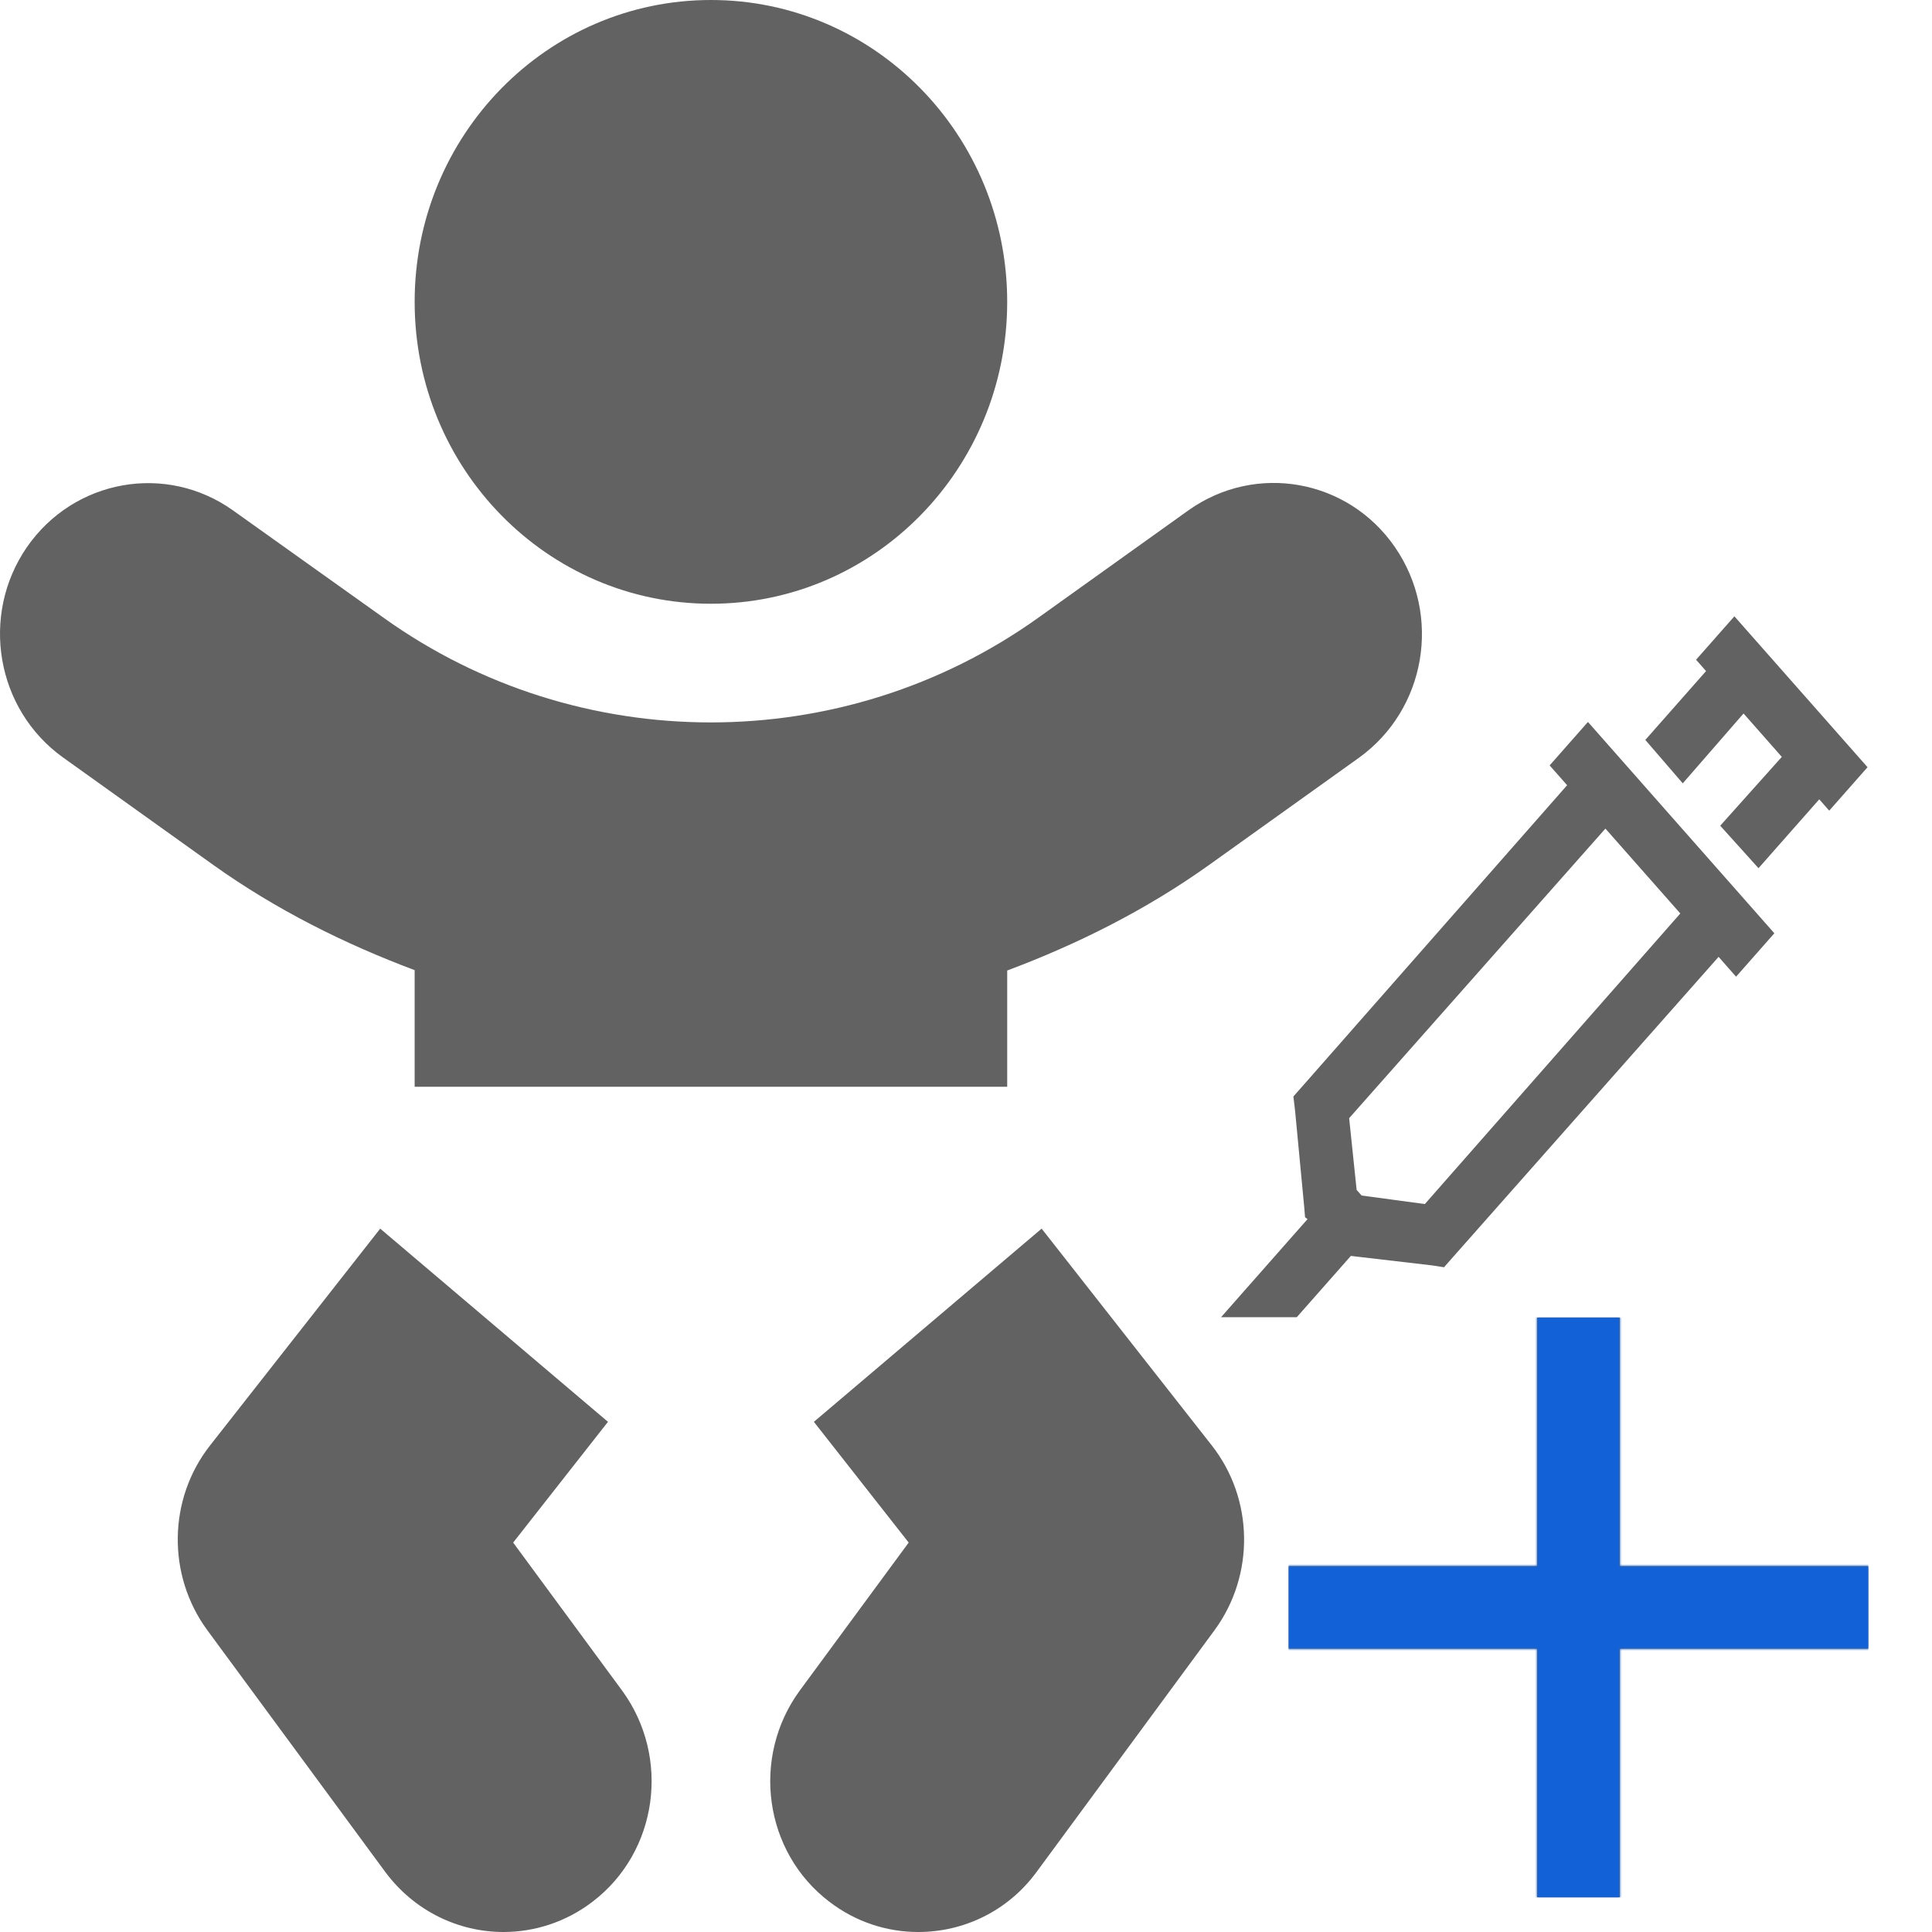 <svg width="1000" height="1000" viewBox="0 0 1000 1000" fill="none" xmlns="http://www.w3.org/2000/svg">
<path d="M367.974 312.5C452.7 312.5 521.324 242.578 521.324 156.25C521.324 69.922 452.7 0 367.974 0C283.247 0 214.623 69.922 214.623 156.25C214.623 242.578 283.247 312.5 367.974 312.5ZM265.612 798.438L314.684 735.938L196.796 635.938L108.811 748.047C86.958 775.781 86.383 815.234 107.277 843.75L199.288 968.75C214.431 989.258 237.434 1000 260.628 1000C276.538 1000 292.832 994.922 306.633 984.375C340.562 958.594 347.271 909.57 321.968 875L265.612 798.438ZM539.151 635.938L421.263 735.938L470.335 798.438L413.979 875C388.676 909.57 395.385 958.594 429.314 984.375C443.115 994.922 459.217 1000 475.319 1000C498.705 1000 521.708 989.258 536.659 968.75L628.67 843.75C649.564 815.234 648.989 775.781 627.136 748.047L539.151 635.938ZM722.022 283.203C697.678 247.852 649.947 239.453 615.252 264.062L537.426 319.727C436.406 391.992 299.349 391.992 198.521 319.727L120.696 264.258C86 239.453 38.27 248.047 13.925 283.203C-10.419 318.555 -1.985 367.188 32.519 391.992L110.344 447.656C142.931 470.898 178.202 488.477 214.623 502.148V562.5H521.324V502.344C557.745 488.672 593.016 471.094 625.603 447.852L703.428 392.188C738.124 367.188 746.367 318.555 722.022 283.203Z" fill="#626262"/>
<path d="M897.716 319L877.885 341.484L883.053 347.344L851.618 382.984L870.995 405.453L902.457 369.297L922.261 391.766L890.385 427.391L910.202 449.375L941.637 413.734L946.805 419.594L966.636 397.109L897.716 319ZM821.919 373.688L802.088 396.172L811.143 406.422L674.198 562.172L669.457 567.531L670.326 574.875L675.053 624.672L675.494 630.031L676.775 631.016L632 681.797H671.194L699.197 650.062L740.955 654.938L747.432 655.922L752.159 650.547L889.544 495.266L898.585 505.531L918.402 483.062L821.919 373.688ZM830.96 428.875L869.727 472.812L737.509 623.203L704.779 618.812L702.188 615.875L698.315 578.766L830.96 428.875Z" fill="#626262"/>
<mask id="path-3-inside-1" fill="white">
<path d="M967 810.571H838.429V682H795.571V810.571H667V853.429H795.571V982H838.429V853.429H967V810.571Z"/>
</mask>
<path d="M967 810.571H838.429V682H795.571V810.571H667V853.429H795.571V982H838.429V853.429H967V810.571Z" fill="#626262"/>
<path d="M967 810.571H1024V753.571H967V810.571ZM838.429 810.571H781.429V867.571H838.429V810.571ZM838.429 682H895.429V625H838.429V682ZM795.571 682V625H738.571V682H795.571ZM795.571 810.571V867.571H852.571V810.571H795.571ZM667 810.571V753.571H610V810.571H667ZM667 853.429H610V910.429H667V853.429ZM795.571 853.429H852.571V796.429H795.571V853.429ZM795.571 982H738.571V1039H795.571V982ZM838.429 982V1039H895.429V982H838.429ZM838.429 853.429V796.429H781.429V853.429H838.429ZM967 853.429V910.429H1024V853.429H967ZM967 753.571H838.429V867.571H967V753.571ZM895.429 810.571V682H781.429V810.571H895.429ZM838.429 625H795.571V739H838.429V625ZM738.571 682V810.571H852.571V682H738.571ZM795.571 753.571H667V867.571H795.571V753.571ZM610 810.571V853.429H724V810.571H610ZM667 910.429H795.571V796.429H667V910.429ZM738.571 853.429V982H852.571V853.429H738.571ZM795.571 1039H838.429V925H795.571V1039ZM895.429 982V853.429H781.429V982H895.429ZM838.429 910.429H967V796.429H838.429V910.429ZM1024 853.429V810.571H910V853.429H1024Z" fill="#1261D7" mask="url(#path-3-inside-1)"/>
</svg>
